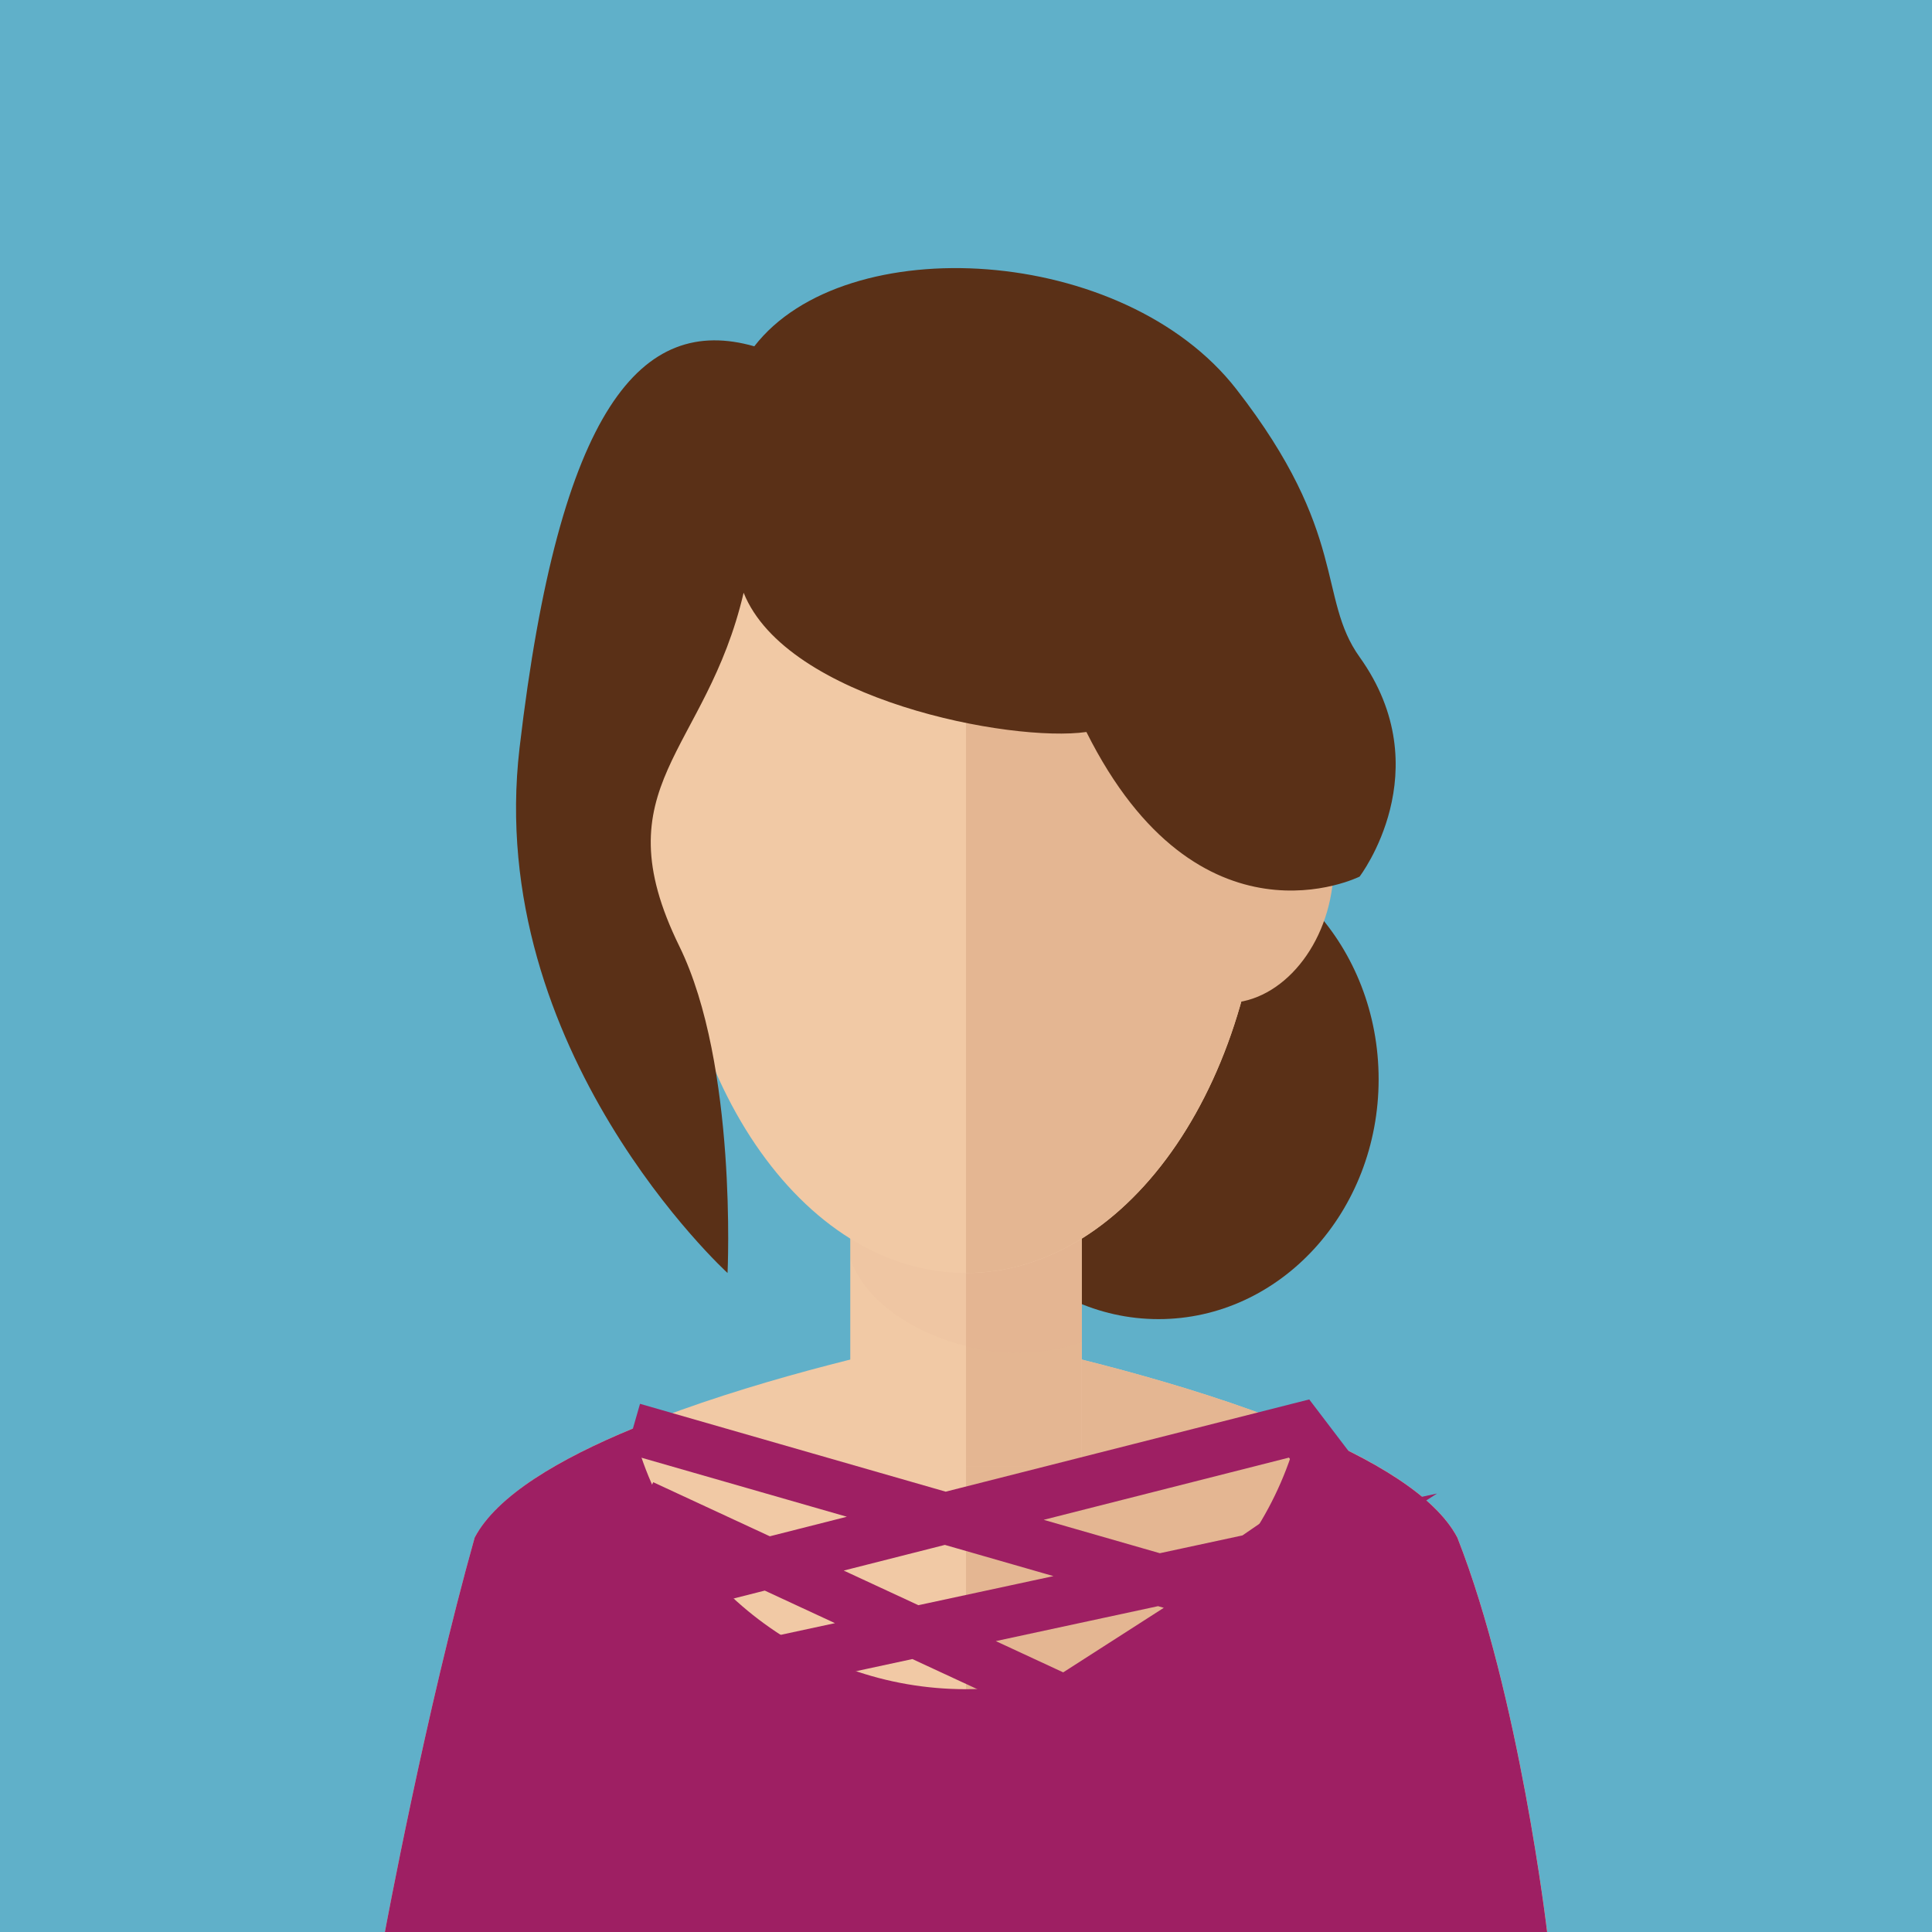 <svg width="40" height="40" viewBox="0 0 40 40" fill="none" xmlns="http://www.w3.org/2000/svg">
<path d="M40 0H0V40H40V0Z" fill="#60B0C9"/>
<path d="M23.986 27.311C26.503 27.311 28.543 25.088 28.543 22.345C28.543 19.603 26.503 17.379 23.986 17.379C21.47 17.379 19.43 19.603 19.43 22.345C19.43 25.088 21.47 27.311 23.986 27.311Z" fill="#5A3017"/>
<path d="M30.172 31.833C28.803 29.241 20 27.615 20 27.615C20 27.615 11.197 29.241 9.828 31.833C8.816 35.43 7.969 40 7.969 40H20H32.031C32.031 40 31.459 35.1 30.172 31.833Z" fill="#F1C9A5"/>
<path d="M20 27.615C20 27.615 28.803 29.241 30.172 31.833C31.459 35.1 32.031 40 32.031 40H20V27.615Z" fill="#E4B692"/>
<path d="M22.396 22.345H17.604V30.367H22.396V22.345Z" fill="#F1C9A5"/>
<path d="M22.396 22.345H20V30.367H22.396V22.345Z" fill="#E4B692"/>
<path opacity="0.1" d="M17.604 26.062C18.035 27.299 19.774 28.009 21.052 28.009C21.514 28.009 21.964 27.932 22.396 27.79V22.345H17.604V26.062Z" fill="#DDAC8C"/>
<path d="M26.162 17.283C26.162 12.273 23.403 9.424 20 9.424C16.597 9.424 13.838 12.273 13.838 17.283C13.838 22.294 16.597 26.356 20 26.356C23.403 26.356 26.162 22.294 26.162 17.283Z" fill="#F1C9A5"/>
<path d="M25.224 20.757C24.107 20.633 23.353 19.354 23.542 17.901C23.729 16.448 24.787 15.369 25.904 15.492C27.021 15.616 27.774 16.895 27.585 18.348C27.398 19.802 26.341 20.88 25.224 20.757Z" fill="#E4B692"/>
<path d="M12.458 18.348C12.27 16.895 13.023 15.617 14.139 15.492C15.257 15.369 16.315 16.448 16.502 17.901C16.691 19.354 15.936 20.633 14.819 20.758C13.702 20.88 12.646 19.802 12.458 18.348Z" fill="#F1C9A5"/>
<path d="M26.162 17.283C26.162 12.273 23.403 9.424 20 9.424V26.356C23.403 26.356 26.162 22.294 26.162 17.283Z" fill="#E4B692"/>
<path d="M30.172 31.833C29.713 30.963 28.415 30.203 26.895 29.576C26.131 32.675 23.335 34.973 20 34.973C16.665 34.973 13.868 32.675 13.104 29.576C11.585 30.203 10.287 30.963 9.828 31.833C8.816 35.43 7.969 40 7.969 40H20H32.031C32.031 40 31.459 35.1 30.172 31.833Z" fill="#9E1F63"/>
<path d="M28.149 18.149C28.149 18.149 24.822 19.813 22.493 15.155C20.941 15.377 16.283 14.49 15.396 12.272C14.62 15.599 12.429 16.254 14.065 19.591C15.27 22.05 15.063 26.356 15.063 26.356C15.063 26.356 10.023 21.756 10.757 15.483C11.583 8.42 13.289 6.505 15.617 7.17C17.503 4.731 23.269 5.063 25.598 8.058C27.927 11.052 27.271 12.376 28.149 13.603C29.83 15.953 28.149 18.149 28.149 18.149Z" fill="#5A3017"/>
<path d="M13.104 29.576L24.935 32.976L27.923 30.925L26.896 29.576L13.495 32.976L15.452 34.545L26.994 32.06L22.054 35.23L13.3 31.17" stroke="#9E1F63" stroke-width="1.064" stroke-miterlimit="10"/>
</svg>
